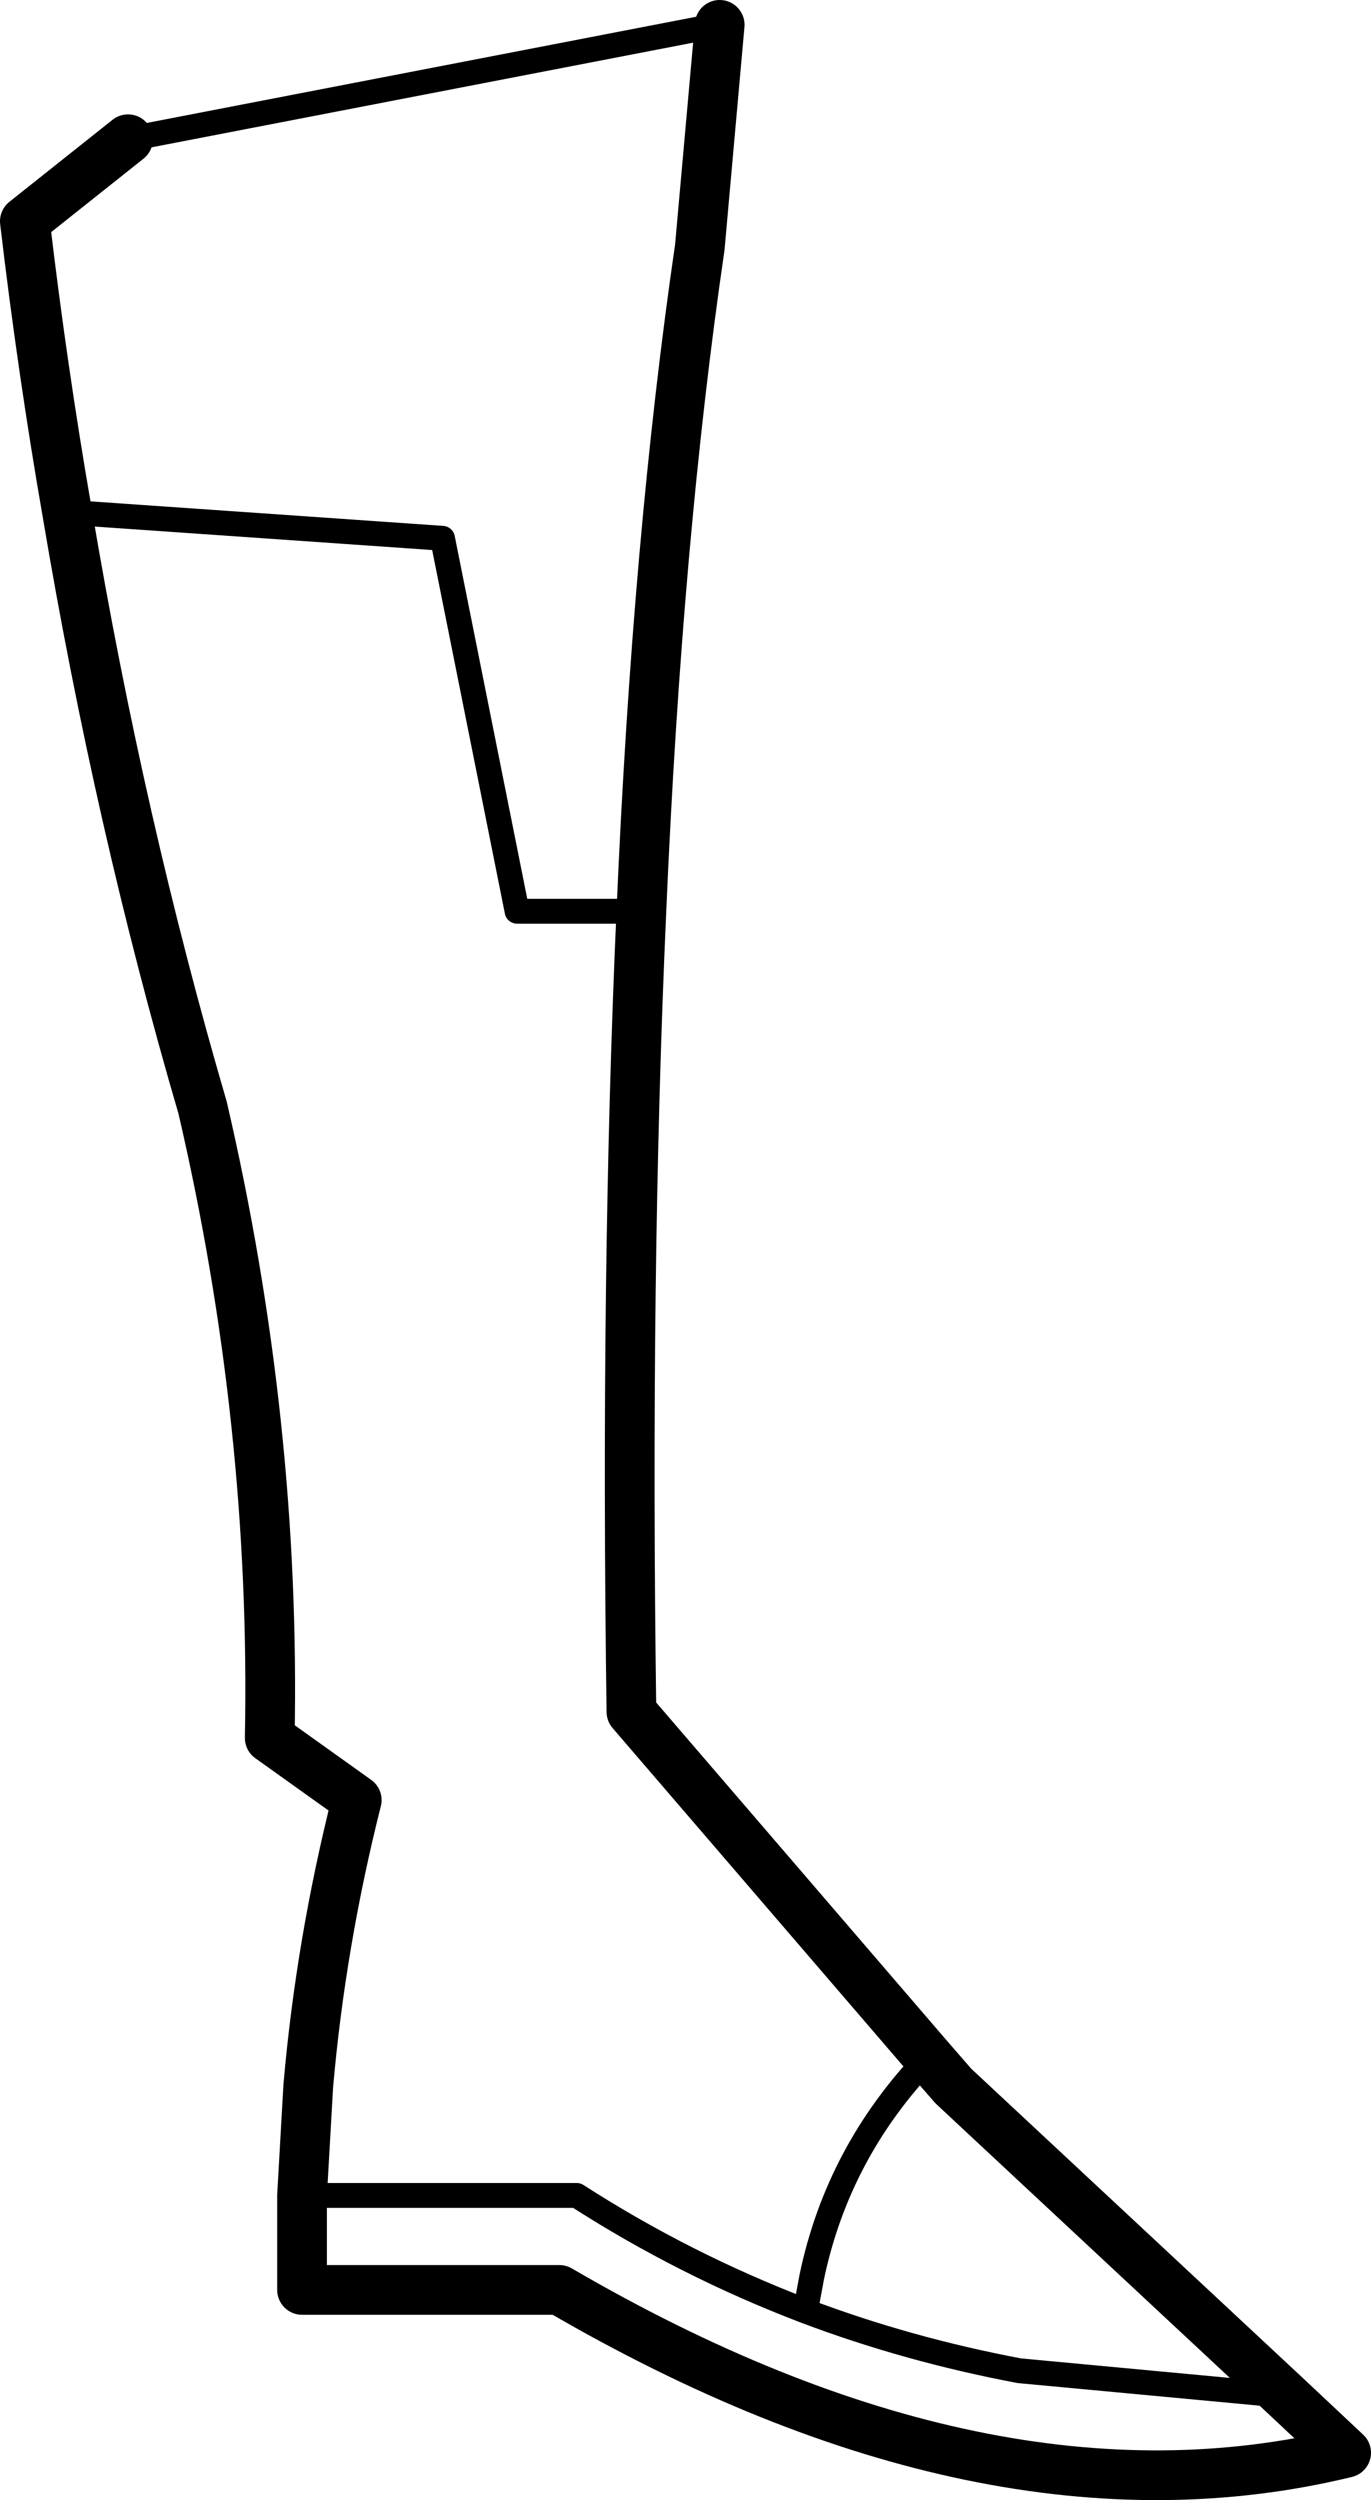<?xml version="1.0" encoding="UTF-8" standalone="no"?>
<svg xmlns:xlink="http://www.w3.org/1999/xlink" height="100.55px" width="55.15px" xmlns="http://www.w3.org/2000/svg">
  <g transform="matrix(1.0, 0.0, 0.0, 1.0, -193.7, -346.9)">
    <path d="M222.65 347.9 L221.85 356.85 Q220.15 368.45 219.5 383.55 218.85 398.05 219.1 415.75 L231.05 429.65 232.05 430.8 245.4 443.25 247.85 445.55 Q233.45 449.05 216.2 439.0 L205.85 439.0 205.85 435.2 206.1 430.8 Q206.6 425.05 208.05 419.3 L204.55 416.8 Q204.8 404.15 201.85 391.45 198.5 380.0 196.4 367.5 195.4 361.75 194.7 355.8 L198.85 352.5" fill="none" stroke="#000000" stroke-linecap="round" stroke-linejoin="round" stroke-width="2.0"/>
    <path d="M198.85 352.5 L222.65 347.9 M196.4 367.5 L211.5 368.55 214.5 383.55 219.5 383.55 M205.85 435.2 L216.9 435.2 Q221.25 438.0 226.1 439.85 L226.35 438.5 Q227.4 433.45 231.05 429.65 M245.4 443.25 L234.7 442.25 Q230.2 441.4 226.1 439.85" fill="none" stroke="#000000" stroke-linecap="round" stroke-linejoin="round" stroke-width="1.0"/>
  </g>
</svg>
